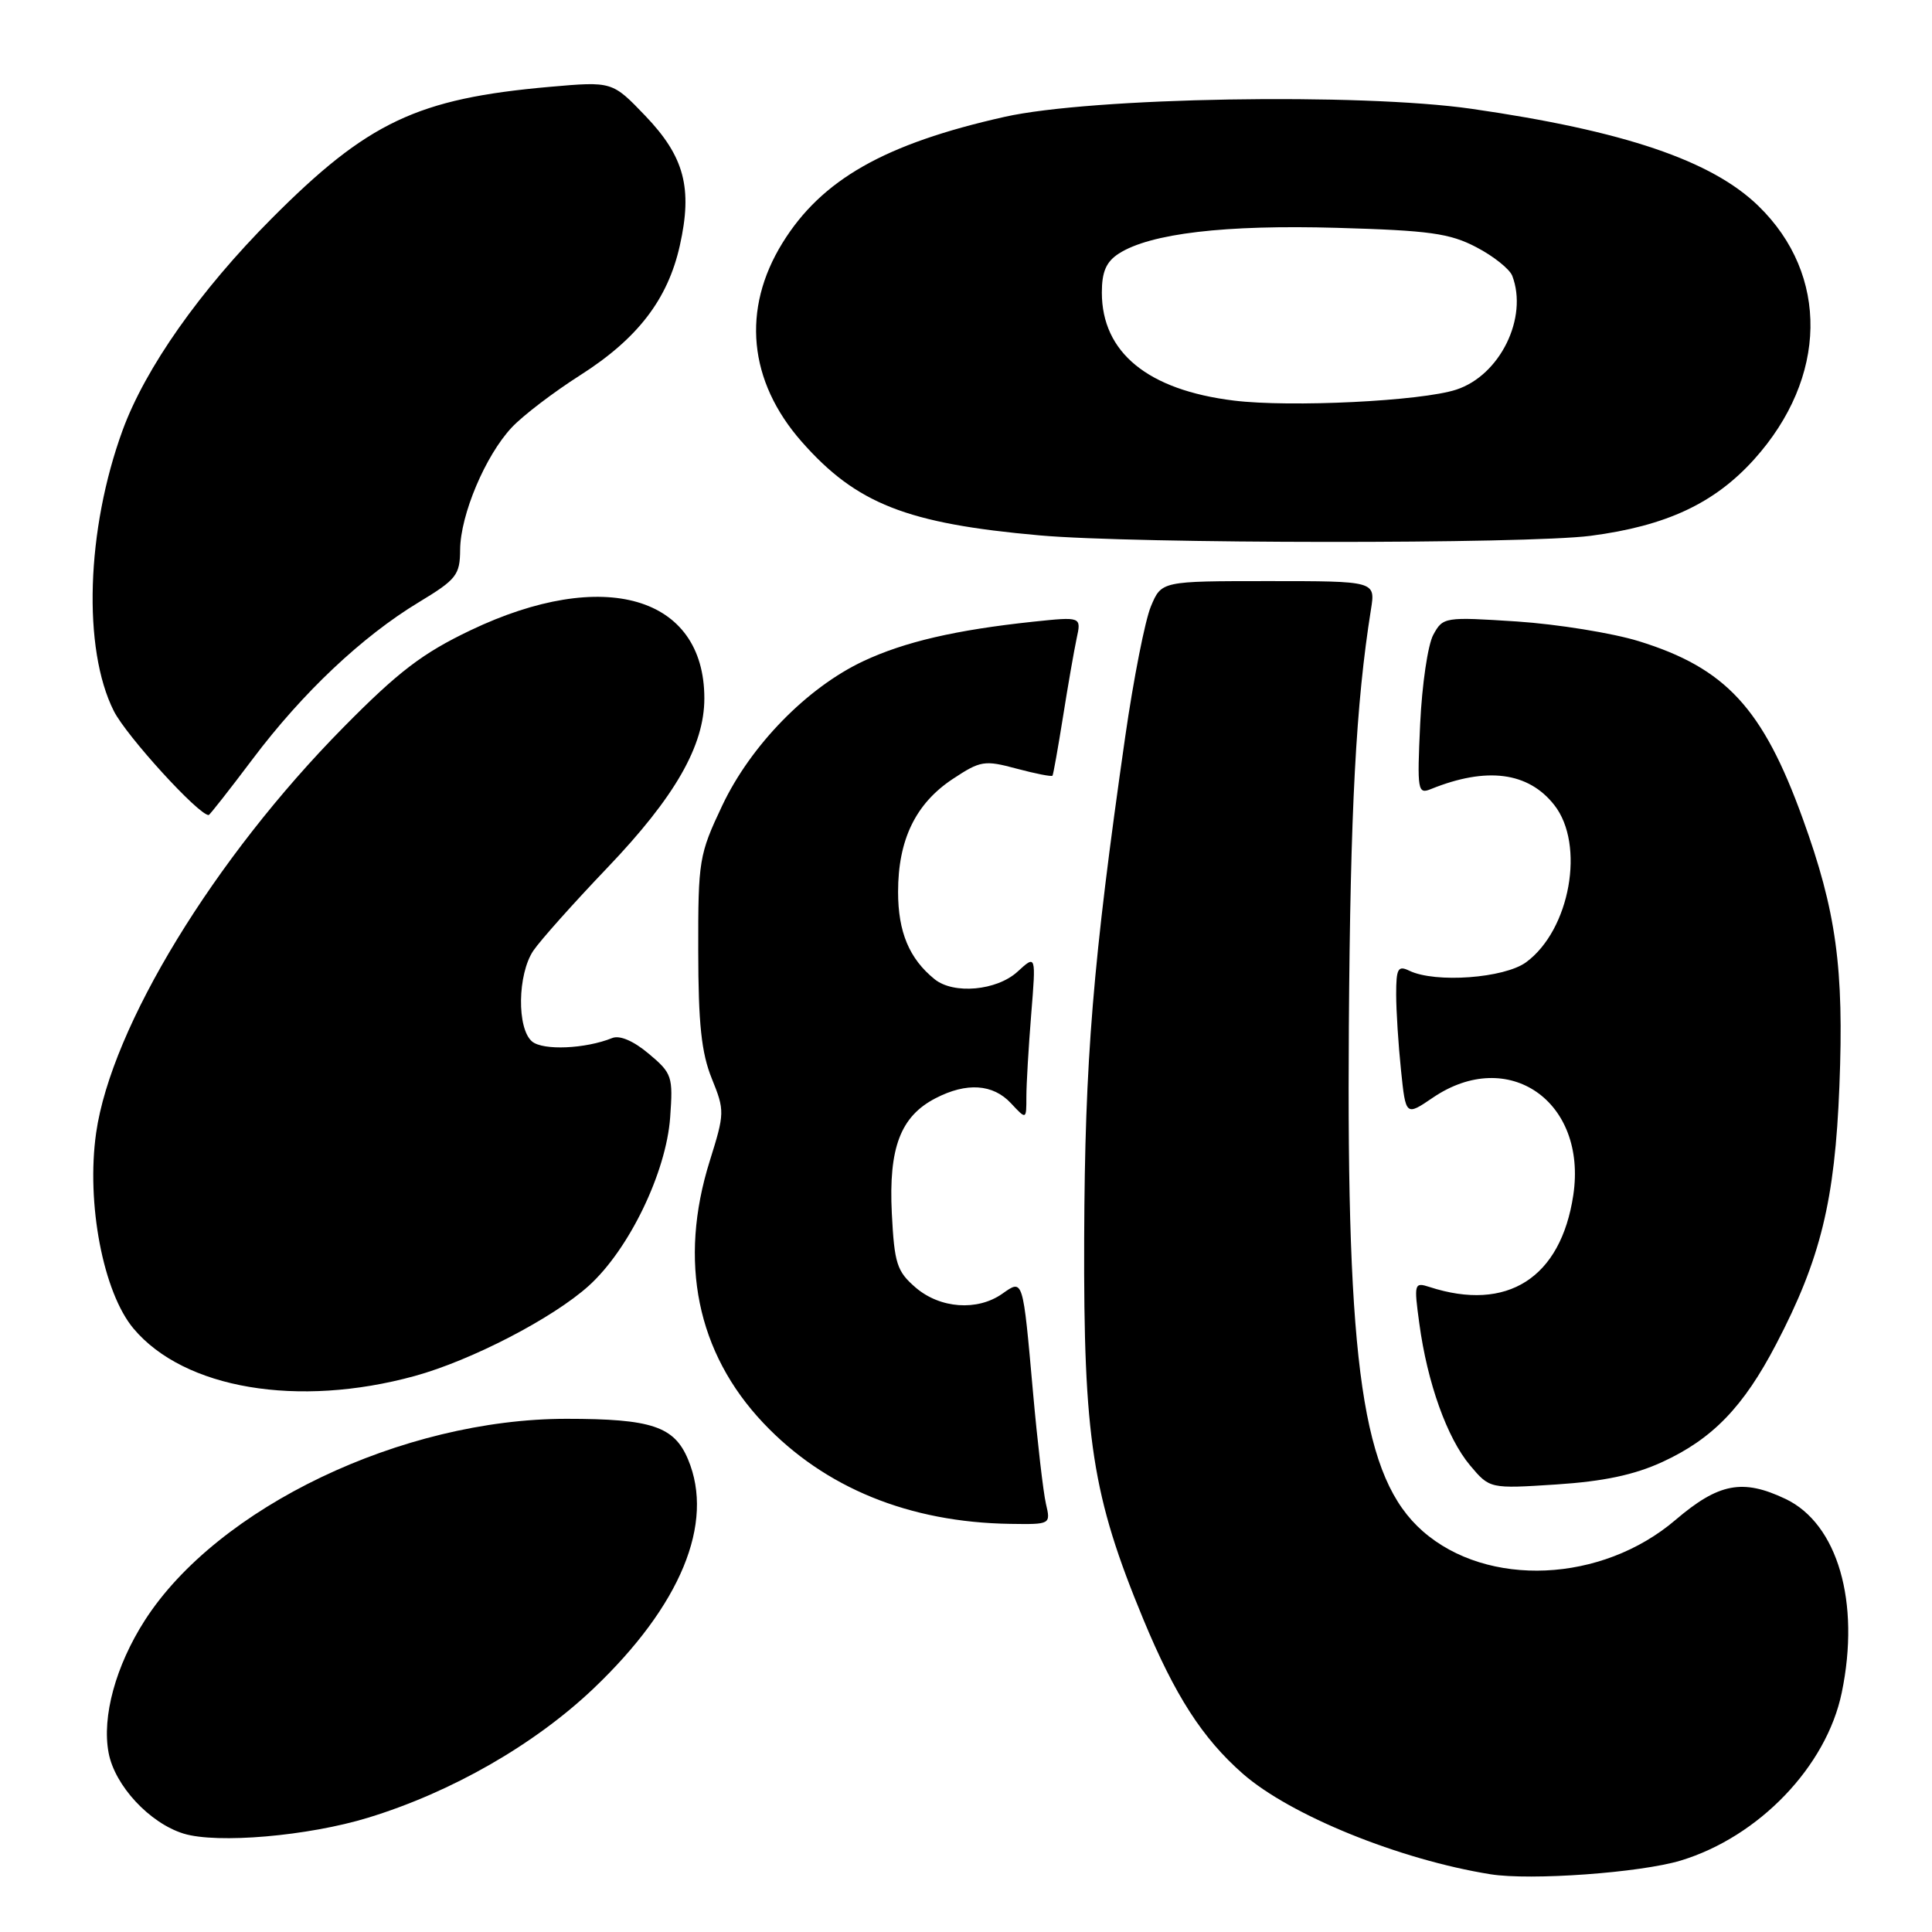 <?xml version="1.0" encoding="UTF-8" standalone="no"?>
<!DOCTYPE svg PUBLIC "-//W3C//DTD SVG 1.1//EN" "http://www.w3.org/Graphics/SVG/1.1/DTD/svg11.dtd" >
<svg xmlns="http://www.w3.org/2000/svg" xmlns:xlink="http://www.w3.org/1999/xlink" version="1.1" viewBox="0 0 256 256">
 <g >
 <path fill="currentColor"
d=" M 222.71 246.53 C 233.06 243.39 242.02 234.06 244.04 224.29 C 246.53 212.31 243.50 201.89 236.58 198.61 C 230.90 195.91 227.73 196.52 222.01 201.40 C 212.24 209.74 197.09 210.41 188.52 202.89 C 180.55 195.88 178.41 181.28 178.73 136.00 C 178.93 107.15 179.67 93.24 181.66 80.75 C 182.26 77.00 182.26 77.00 168.08 77.00 C 153.90 77.00 153.90 77.00 152.50 80.35 C 151.73 82.19 150.20 89.95 149.10 97.60 C 144.80 127.56 143.75 140.44 143.66 164.00 C 143.56 190.66 144.73 198.22 151.49 214.55 C 155.68 224.66 159.32 230.32 164.67 235.02 C 170.95 240.53 185.45 246.42 197.50 248.35 C 202.81 249.20 217.35 248.15 222.71 246.53 Z  M 48.79 240.85 C 59.82 237.48 70.79 231.19 78.61 223.77 C 90.19 212.76 94.72 201.83 91.17 193.38 C 89.34 189.00 86.34 188.00 75.06 188.00 C 53.31 188.00 28.80 199.72 19.18 214.72 C 15.33 220.73 13.49 227.47 14.39 232.25 C 15.20 236.60 19.82 241.57 24.32 242.96 C 28.77 244.33 40.83 243.29 48.79 240.85 Z  M 138.59 199.25 C 138.24 197.74 137.47 191.10 136.88 184.50 C 135.52 169.26 135.59 169.47 132.79 171.44 C 129.49 173.75 124.57 173.39 121.33 170.61 C 118.84 168.46 118.51 167.44 118.17 160.76 C 117.74 152.09 119.32 147.92 123.97 145.52 C 128.08 143.39 131.58 143.63 133.96 146.19 C 136.00 148.38 136.00 148.38 136.00 145.34 C 136.00 143.67 136.29 138.75 136.64 134.40 C 137.28 126.50 137.28 126.50 134.83 128.75 C 132.08 131.27 126.36 131.79 123.84 129.75 C 120.48 127.04 119.00 123.49 119.00 118.18 C 119.00 111.27 121.32 106.48 126.24 103.22 C 129.92 100.79 130.44 100.70 134.71 101.85 C 137.22 102.52 139.36 102.94 139.46 102.78 C 139.57 102.63 140.19 99.12 140.85 95.00 C 141.50 90.88 142.32 86.20 142.66 84.60 C 143.29 81.71 143.29 81.71 136.89 82.38 C 126.66 83.47 119.87 85.04 114.41 87.60 C 106.96 91.10 99.49 98.74 95.70 106.74 C 92.63 113.23 92.50 113.99 92.52 126.00 C 92.53 135.63 92.94 139.51 94.31 142.90 C 96.04 147.17 96.03 147.49 94.05 153.82 C 89.87 167.14 92.34 179.25 101.15 188.56 C 109.27 197.15 120.47 201.72 133.87 201.92 C 139.22 202.00 139.23 201.99 138.59 199.25 Z  M 220.27 193.72 C 226.92 190.66 231.01 186.43 235.35 178.11 C 241.24 166.84 243.13 159.11 243.73 143.93 C 244.35 128.28 243.32 120.74 238.87 108.47 C 233.59 93.85 228.66 88.52 217.15 84.96 C 213.64 83.88 206.38 82.71 201.00 82.35 C 191.42 81.73 191.20 81.76 189.92 84.11 C 189.20 85.42 188.42 90.73 188.18 95.91 C 187.77 104.79 187.85 105.27 189.62 104.55 C 196.99 101.57 202.51 102.29 205.95 106.67 C 210.07 111.91 208.05 123.21 202.22 127.50 C 199.33 129.62 190.20 130.29 186.75 128.63 C 185.24 127.90 185.00 128.32 185.00 131.75 C 185.00 133.92 185.29 138.45 185.64 141.80 C 186.27 147.89 186.27 147.89 189.87 145.44 C 199.86 138.66 210.33 145.93 208.47 158.36 C 206.82 169.34 199.71 173.88 189.41 170.53 C 187.40 169.88 187.34 170.07 188.07 175.39 C 189.13 183.24 191.75 190.55 194.79 194.17 C 197.40 197.27 197.40 197.27 206.22 196.70 C 212.49 196.29 216.55 195.43 220.27 193.72 Z  M 54.94 182.33 C 62.45 180.27 73.27 174.66 78.02 170.37 C 83.35 165.55 88.27 155.37 88.80 148.06 C 89.19 142.64 89.06 142.22 85.97 139.63 C 83.94 137.92 82.11 137.14 81.11 137.55 C 77.56 138.98 71.98 139.22 70.51 138.01 C 68.47 136.31 68.57 129.09 70.67 125.97 C 71.59 124.61 76.00 119.67 80.46 115.00 C 89.46 105.58 93.33 98.81 93.33 92.53 C 93.33 78.98 79.98 75.10 62.36 83.51 C 55.99 86.55 52.80 88.98 45.50 96.38 C 28.36 113.75 14.76 136.05 12.74 150.10 C 11.41 159.42 13.67 171.26 17.70 176.05 C 24.41 184.03 39.49 186.57 54.94 182.33 Z  M 33.49 100.56 C 40.09 91.79 47.98 84.34 55.51 79.79 C 60.49 76.78 60.95 76.19 60.97 72.83 C 61.01 68.20 64.32 60.36 67.81 56.64 C 69.29 55.06 73.36 51.96 76.86 49.73 C 84.49 44.87 88.48 39.69 90.08 32.54 C 91.79 24.91 90.68 20.75 85.51 15.35 C 81.13 10.78 81.13 10.78 72.82 11.51 C 55.29 13.06 48.72 16.17 35.99 28.96 C 26.48 38.51 19.27 48.76 16.25 57.00 C 11.43 70.18 10.93 85.97 15.08 94.21 C 16.74 97.51 26.30 108.00 27.65 108.00 C 27.78 108.00 30.41 104.65 33.49 100.56 Z  M 210.75 71.00 C 220.79 69.69 227.18 66.70 232.44 60.86 C 242.17 50.04 242.40 36.43 233.00 27.29 C 226.81 21.27 215.18 17.33 195.00 14.42 C 180.21 12.29 144.57 12.90 133.09 15.49 C 117.23 19.05 108.88 23.79 103.69 32.18 C 98.25 40.97 99.17 50.51 106.23 58.53 C 113.47 66.75 120.15 69.38 137.75 70.94 C 150.39 72.07 202.22 72.10 210.75 71.00 Z  M 163.50 53.08 C 152.08 51.68 146.01 46.71 146.00 38.77 C 146.00 36.00 146.58 34.68 148.25 33.60 C 152.41 30.93 162.32 29.76 177.17 30.19 C 189.40 30.54 192.10 30.91 195.63 32.76 C 197.90 33.94 200.03 35.65 200.38 36.54 C 202.51 42.10 198.76 49.74 192.96 51.63 C 188.34 53.15 170.98 54.00 163.50 53.08 Z "/>
</g>
</svg>